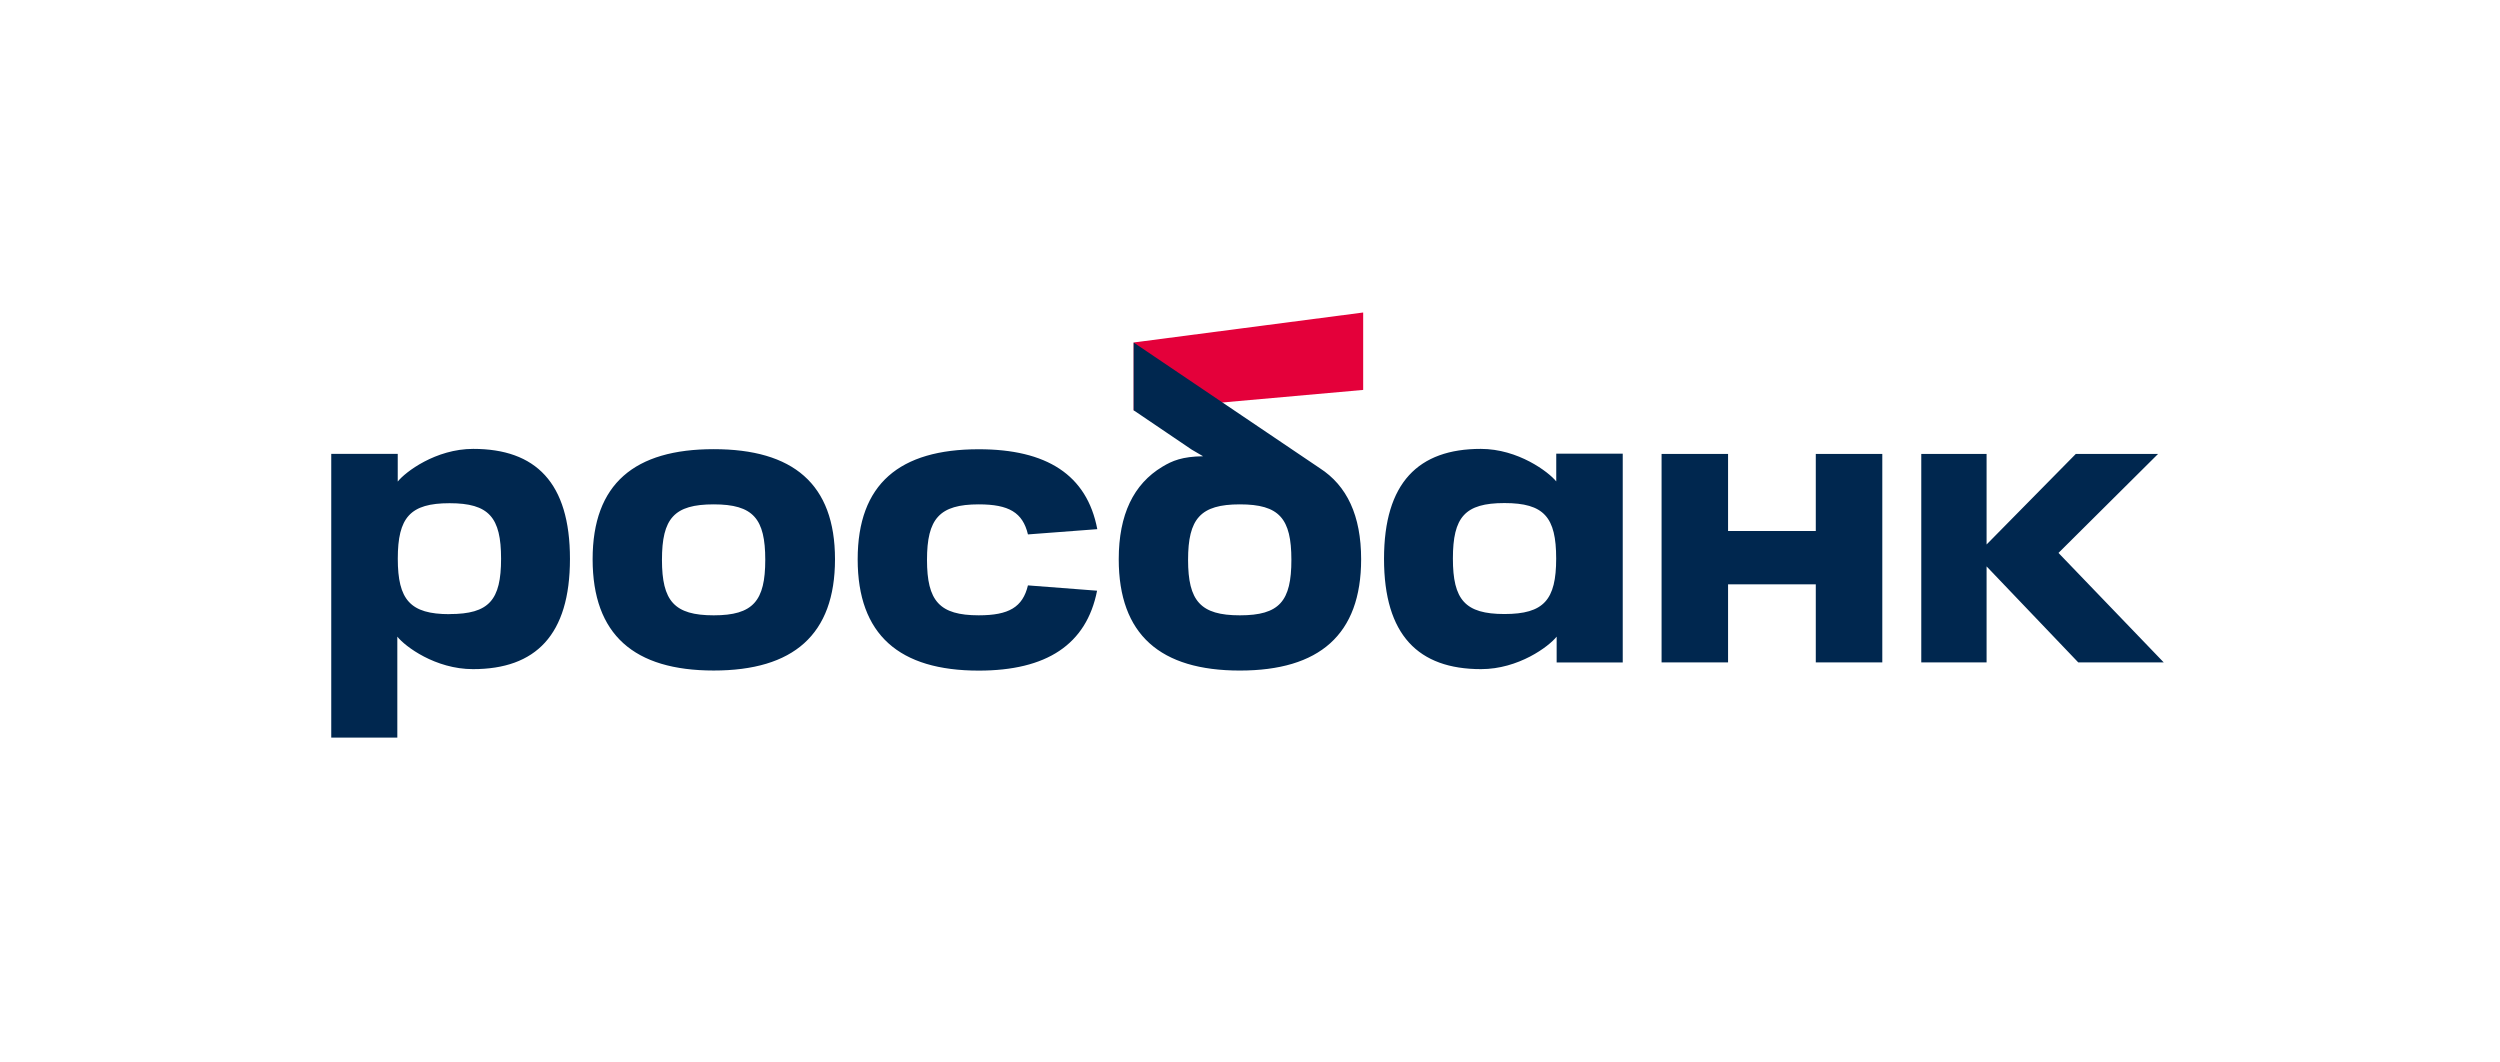 <svg width="200" height="85" viewBox="0 0 200 85" fill="none" xmlns="http://www.w3.org/2000/svg">
<path d="M109.054 25L90.694 27.398V32.832L109.054 31.193V25Z" fill="#E4003A"/>
<path fill-rule="evenodd" clip-rule="evenodd" d="M105.578 37.451L90.694 27.404V32.825L95.335 35.968L96.248 36.501C94.581 36.521 93.782 36.86 92.98 37.344C90.689 38.726 89.499 41.156 89.499 44.741C89.499 50.783 92.834 53.644 99.187 53.644C105.54 53.644 108.891 50.783 108.891 44.741C108.891 41.244 107.757 38.853 105.578 37.451ZM99.187 49.226C96.037 49.226 95.046 48.079 95.046 44.787C95.046 41.496 96.03 40.349 99.187 40.349C102.344 40.349 103.311 41.473 103.311 44.787C103.311 48.101 102.36 49.226 99.187 49.226ZM52.957 44.787C52.957 48.085 53.94 49.226 57.097 49.226C60.254 49.226 61.221 48.079 61.221 44.787C61.221 41.496 60.269 40.349 57.097 40.349C53.925 40.349 52.957 41.473 52.957 44.787ZM47.41 44.739C47.41 38.698 50.767 35.933 57.097 35.933C63.428 35.933 66.8 38.698 66.8 44.739C66.8 50.781 63.465 53.642 57.097 53.642C50.73 53.642 47.41 50.781 47.41 44.739ZM31.819 38.526C32.423 37.76 34.859 35.911 37.857 35.911C42.846 35.911 45.597 38.6 45.597 44.708C45.597 50.816 42.843 53.531 37.84 53.531C34.826 53.531 32.406 51.715 31.786 50.932V59.006H26.5V36.307H31.819V38.526ZM31.823 44.695C31.823 47.988 32.814 49.133 35.964 49.133V49.126C39.135 49.126 40.086 48.005 40.086 44.695C40.086 41.385 39.12 40.257 35.964 40.257C32.807 40.257 31.823 41.401 31.823 44.695ZM145.263 36.314V42.478H138.245V36.314H132.926V52.994H138.245V46.745H145.263V52.994H150.584V36.314H145.263ZM118.479 53.531C113.473 53.531 110.722 50.81 110.722 44.708C110.722 38.616 113.471 35.911 118.46 35.911C121.456 35.911 123.892 37.76 124.5 38.514V36.295H129.819V52.996H124.532V50.932C123.911 51.715 121.491 53.531 118.479 53.531ZM120.356 40.245C117.182 40.245 116.232 41.37 116.232 44.684C116.23 47.981 117.201 49.122 120.356 49.122C123.511 49.122 124.494 47.994 124.494 44.684C124.494 41.373 123.529 40.245 120.356 40.245ZM82.235 46.831C81.819 48.575 80.708 49.225 78.299 49.225C75.15 49.225 74.16 48.079 74.16 44.787C74.16 41.495 75.15 40.349 78.299 40.349C80.708 40.349 81.819 40.998 82.236 42.753L87.783 42.333C86.955 37.969 83.707 35.94 78.299 35.94C71.969 35.94 68.614 38.705 68.614 44.747C68.614 50.788 71.948 53.649 78.299 53.649C83.704 53.649 86.918 51.578 87.766 47.256L82.235 46.831ZM164.679 44.234L173.098 52.992H166.26L158.927 45.312V45.716V47.16V52.992H153.702V36.314H158.927V43.559L166.065 36.314H172.646L164.679 44.234Z" fill="#00274F"/>
</svg>
